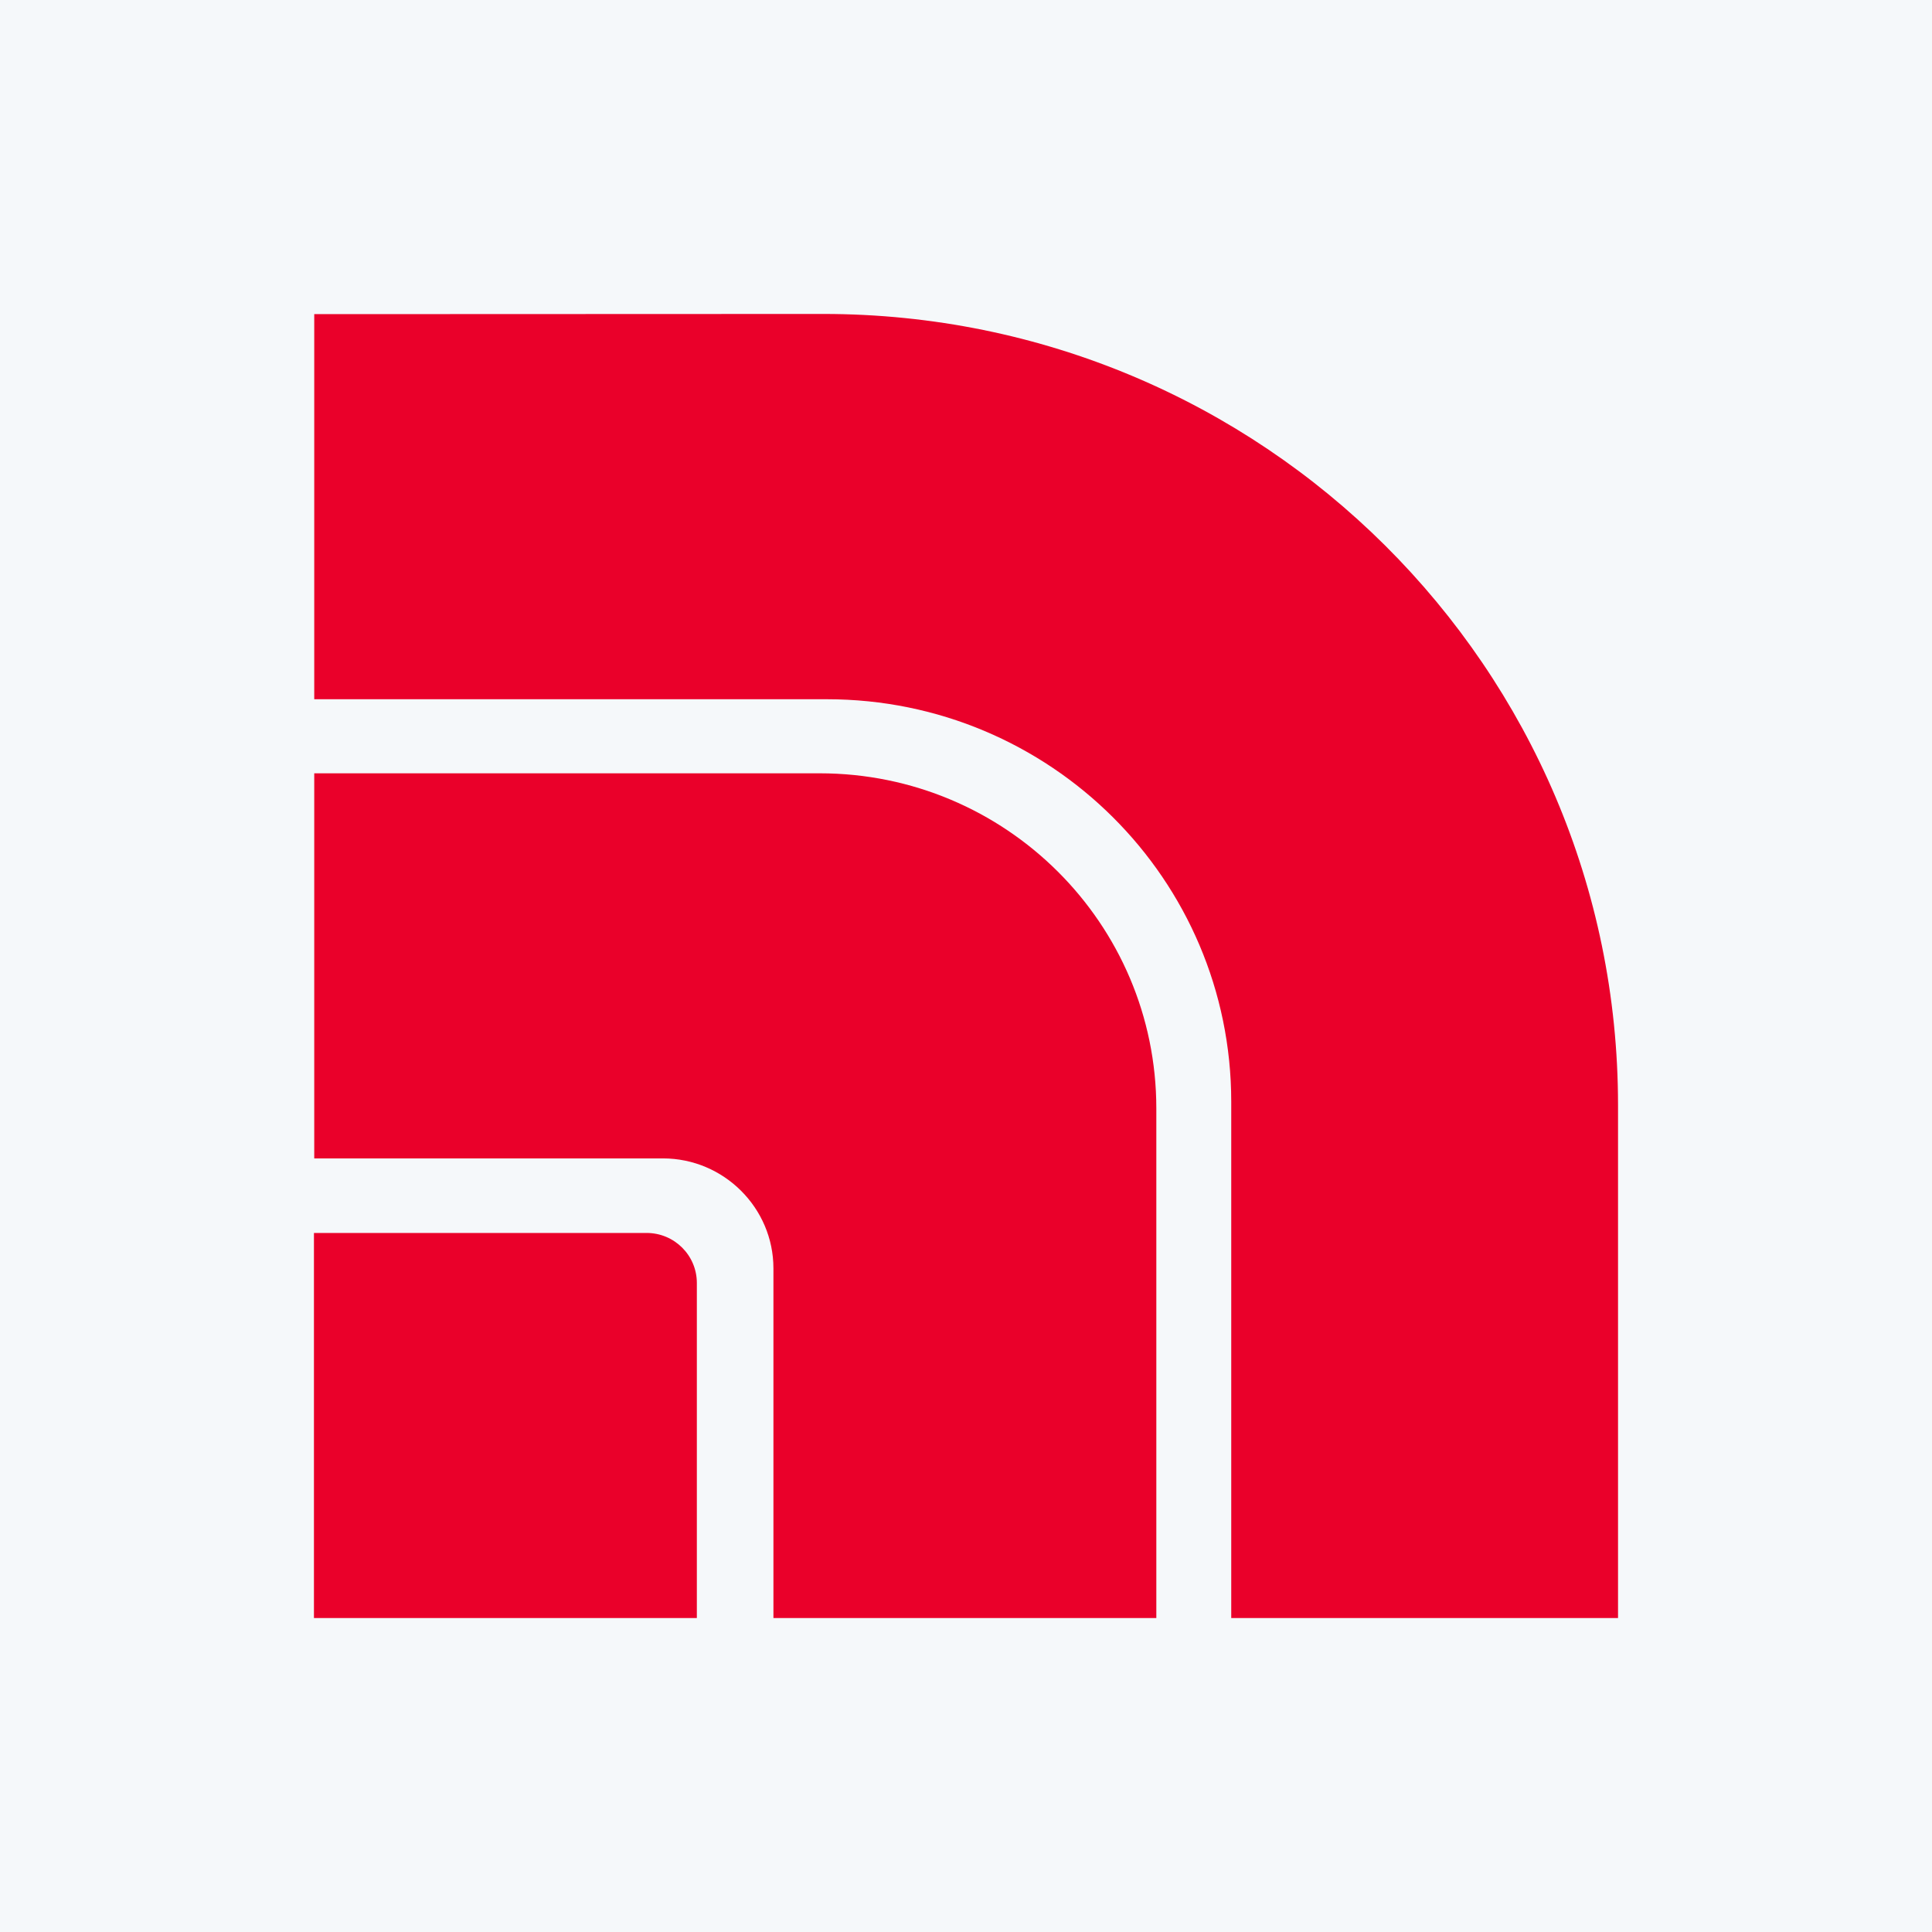 <?xml version="1.0" encoding="UTF-8"?> <svg xmlns="http://www.w3.org/2000/svg" width="80" height="80" viewBox="0 0 80 80" fill="none"><rect width="80" height="80" fill="#F5F8FA"></rect><path d="M26.775 51.054H13V67H28.855V53.125C28.855 51.982 27.924 51.054 26.775 51.054Z" fill="#EA002A"></path><path d="M34.083 13L13.012 13.008V28.954H34.24C43.486 28.954 50.983 36.417 50.983 45.622V67H66.999V45.758C66.999 27.662 52.26 12.994 34.083 13Z" fill="#EA002A"></path><path d="M33.939 32.021H13.012V47.967H27.452C29.968 47.967 32.026 50.015 32.026 52.52V67H47.881V45.901C47.881 38.236 41.639 32.021 33.939 32.021Z" fill="#EA002A"></path></svg> 